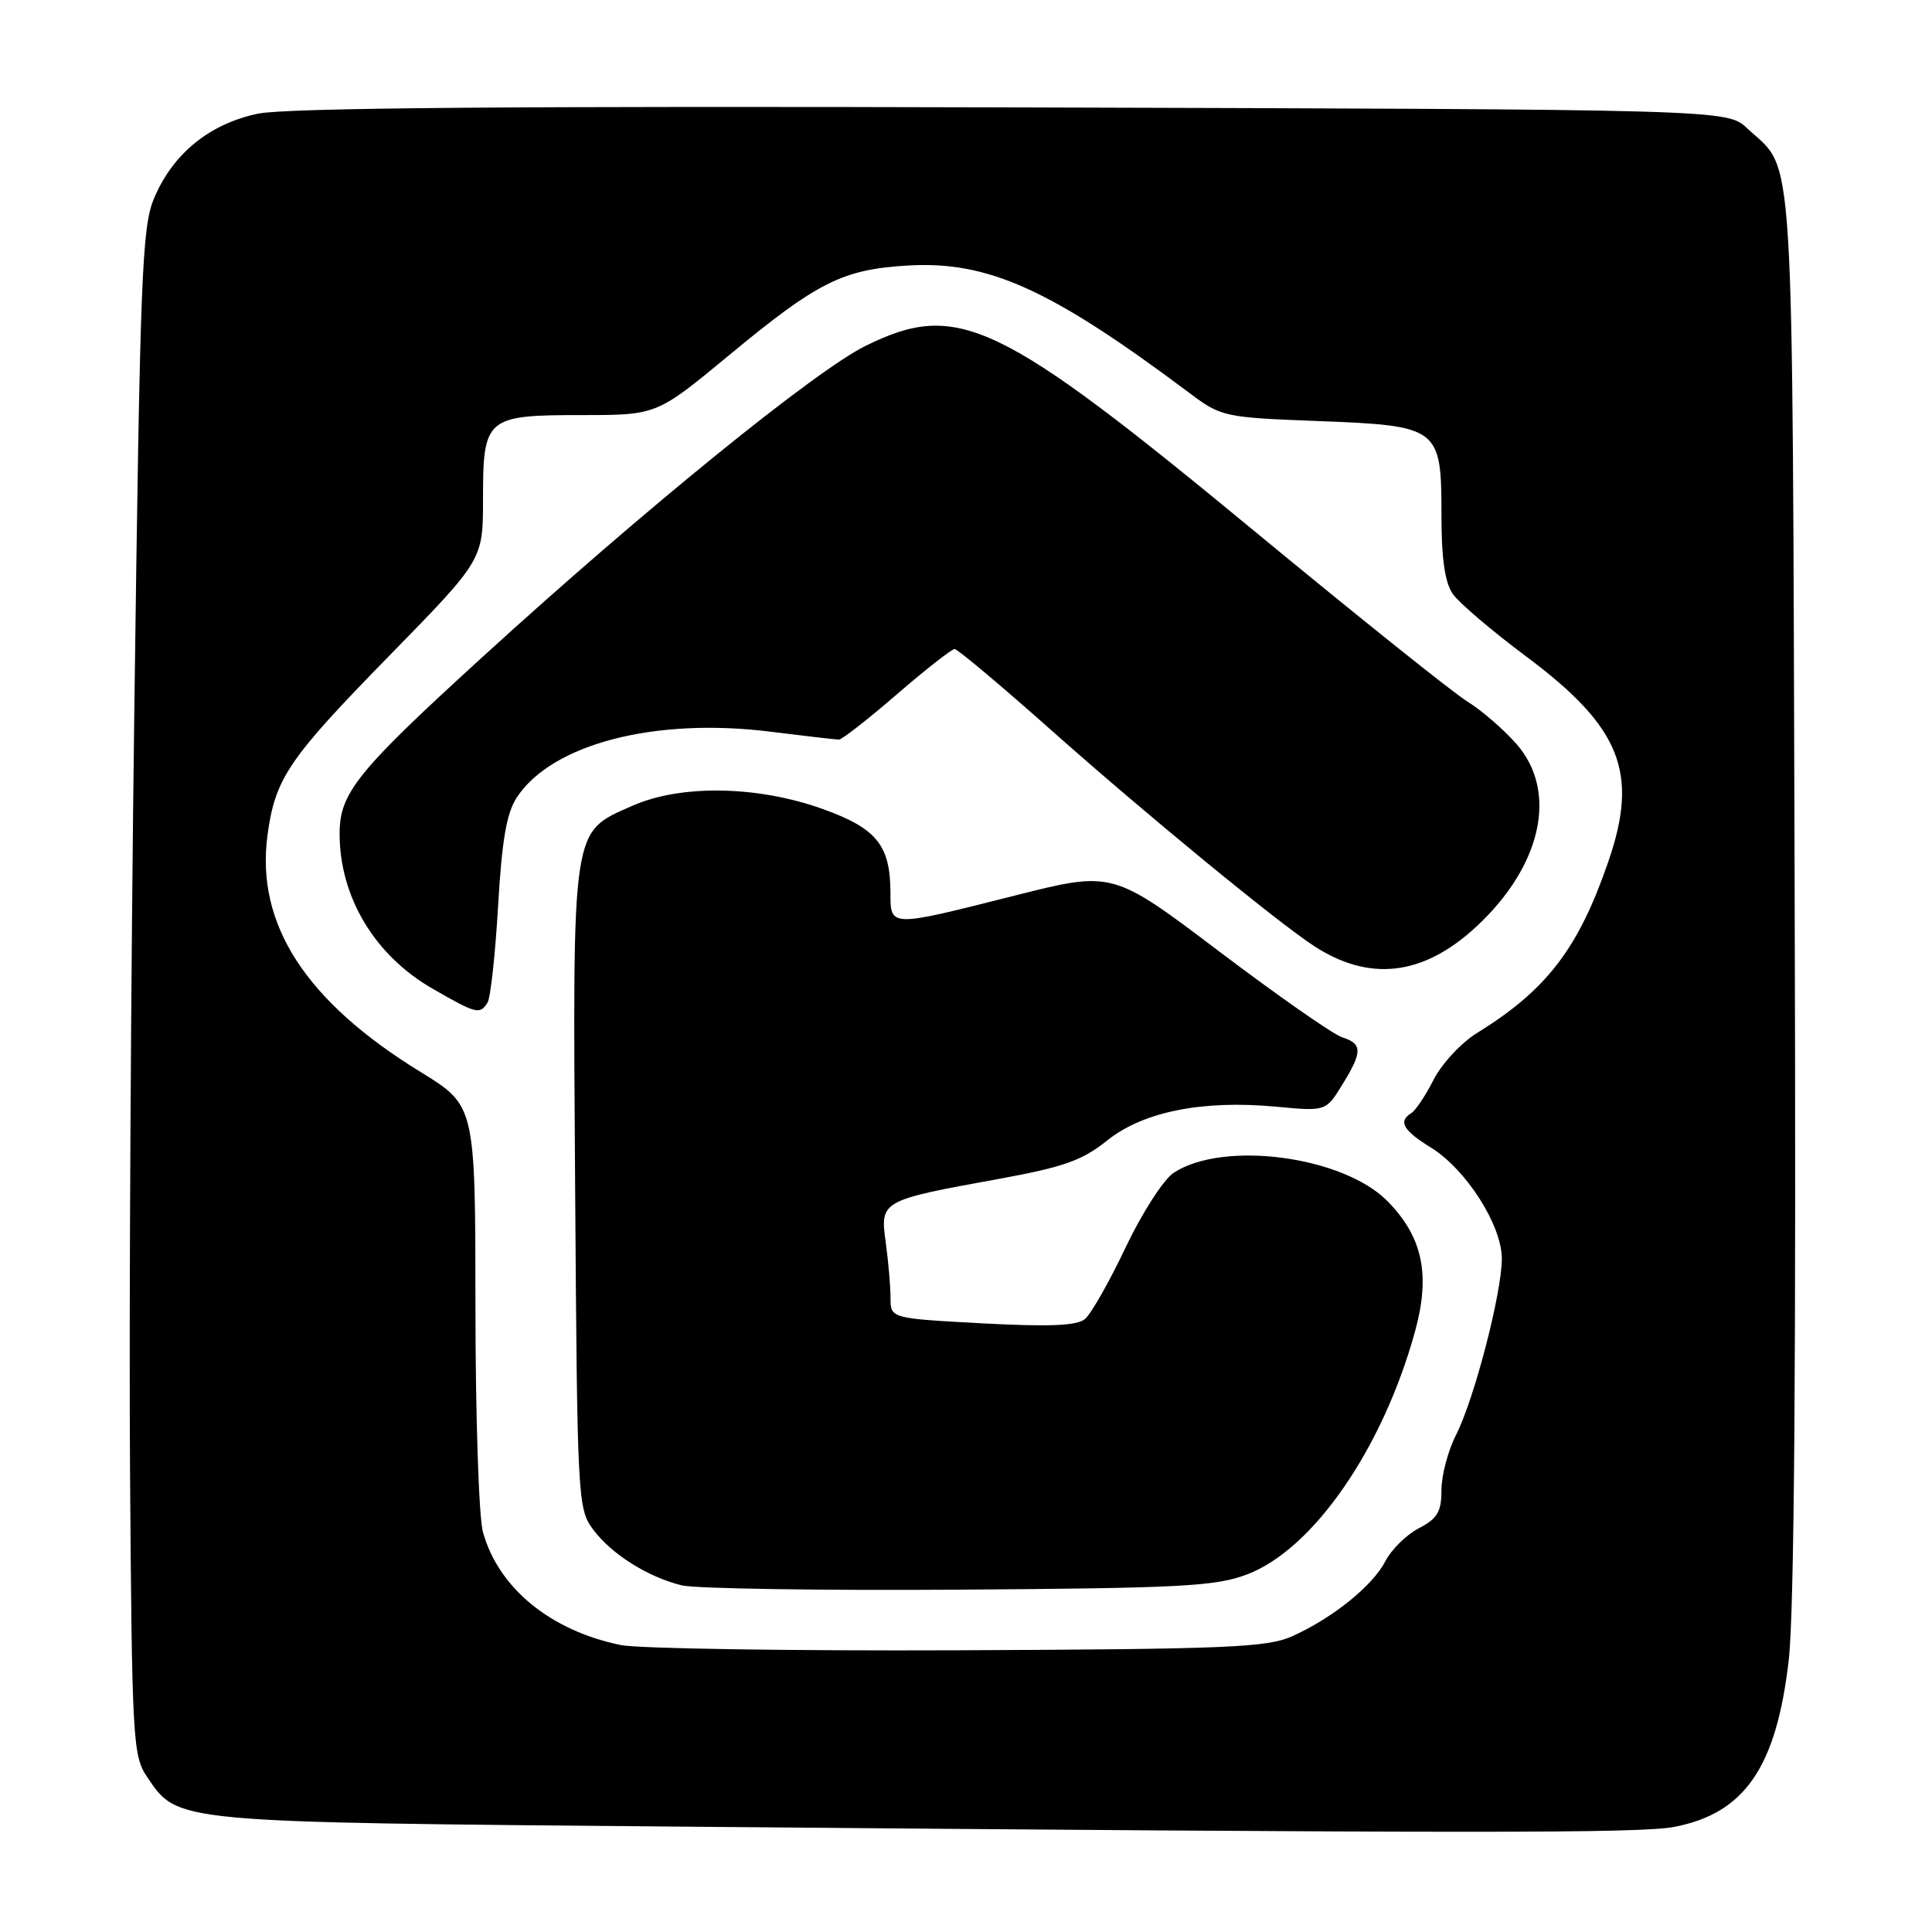 <?xml version="1.0" encoding="UTF-8" standalone="no"?>
<!DOCTYPE svg PUBLIC "-//W3C//DTD SVG 1.1//EN" "http://www.w3.org/Graphics/SVG/1.1/DTD/svg11.dtd" >
<svg xmlns="http://www.w3.org/2000/svg" xmlns:xlink="http://www.w3.org/1999/xlink" version="1.1" viewBox="0 0 256 256">
 <g >
 <path fill="currentColor"
d=" M 221.86 242.07 C 231.20 240.27 235.39 234.15 237.02 219.94 C 237.75 213.61 238.01 179.99 237.80 118.00 C 237.47 16.39 237.88 22.95 231.51 17.00 C 228.84 14.50 228.84 14.50 134.17 14.23 C 68.04 14.04 37.91 14.29 34.19 15.06 C 27.77 16.40 22.92 20.34 20.42 26.26 C 18.80 30.10 18.56 36.47 17.80 94.00 C 17.34 128.93 17.08 174.38 17.23 195.00 C 17.48 230.31 17.61 232.67 19.45 235.39 C 23.63 241.56 22.45 241.45 90.50 242.04 C 195.22 242.94 217.34 242.94 221.86 242.07 Z  M 82.27 217.98 C 72.94 216.07 66.05 210.43 63.99 203.00 C 63.45 201.07 63.00 187.57 63.00 173.00 C 62.98 146.50 62.98 146.50 55.74 142.05 C 40.51 132.70 33.88 122.47 35.44 110.71 C 36.45 103.14 38.17 100.60 51.62 86.85 C 64.00 74.19 64.00 74.19 64.00 66.17 C 64.00 55.33 64.39 55.00 77.08 55.00 C 87.02 55.00 87.02 55.00 96.59 47.08 C 108.28 37.40 111.62 35.71 120.17 35.19 C 130.92 34.53 139.19 38.27 157.71 52.15 C 161.81 55.22 162.27 55.32 174.60 55.79 C 190.73 56.41 191.00 56.62 191.00 68.28 C 191.00 74.04 191.46 77.21 192.51 78.71 C 193.34 79.90 197.73 83.63 202.26 87.01 C 214.77 96.35 217.18 102.36 213.12 114.14 C 209.15 125.69 204.95 131.17 195.72 136.87 C 193.64 138.15 191.06 140.93 189.98 143.03 C 188.91 145.14 187.57 147.15 187.01 147.49 C 185.23 148.59 185.91 149.78 189.62 152.07 C 194.28 154.96 199.00 162.35 199.00 166.78 C 199.00 171.33 195.34 185.41 192.94 190.12 C 191.87 192.21 191.00 195.50 191.00 197.43 C 191.00 200.32 190.47 201.22 188.02 202.49 C 186.38 203.34 184.38 205.30 183.58 206.85 C 181.89 210.12 176.63 214.37 171.25 216.80 C 167.94 218.30 162.73 218.52 127.00 218.67 C 104.72 218.76 84.60 218.45 82.27 217.98 Z  M 165.24 208.62 C 174.01 205.29 183.22 191.96 187.50 176.42 C 189.56 168.92 188.52 163.93 183.89 159.20 C 178.03 153.20 162.12 151.07 155.52 155.40 C 154.19 156.27 151.33 160.71 149.16 165.27 C 147.00 169.84 144.56 174.12 143.76 174.78 C 142.69 175.67 139.04 175.82 130.15 175.35 C 118.00 174.69 118.00 174.69 118.00 171.99 C 118.00 170.50 117.72 167.20 117.37 164.67 C 116.60 159.10 116.68 159.06 132.25 156.23 C 140.92 154.65 143.39 153.78 146.68 151.14 C 151.45 147.31 159.28 145.73 169.07 146.64 C 175.68 147.26 175.68 147.26 177.84 143.76 C 180.55 139.38 180.55 138.31 177.85 137.45 C 176.67 137.08 169.34 131.96 161.56 126.08 C 147.43 115.39 147.43 115.39 134.46 118.67 C 117.75 122.89 118.00 122.90 117.99 118.25 C 117.96 111.97 116.15 109.75 108.97 107.18 C 100.35 104.10 90.21 103.93 83.80 106.77 C 75.68 110.36 75.88 109.02 76.21 157.46 C 76.49 198.77 76.55 199.93 78.60 202.68 C 81.04 205.94 85.81 208.95 90.34 210.07 C 92.08 210.50 108.57 210.76 127.00 210.64 C 156.48 210.44 161.07 210.20 165.24 208.62 Z  M 64.61 132.83 C 65.00 132.19 65.63 126.43 66.00 120.05 C 66.50 111.38 67.12 107.74 68.47 105.68 C 73.13 98.57 86.79 95.03 102.14 96.96 C 106.71 97.53 110.77 98.00 111.17 98.00 C 111.56 98.00 115.02 95.30 118.84 92.00 C 122.66 88.70 126.11 86.00 126.49 86.00 C 126.88 86.00 132.66 90.86 139.35 96.80 C 151.62 107.71 169.29 122.22 174.13 125.36 C 181.47 130.13 188.55 129.30 195.54 122.86 C 204.29 114.79 206.49 104.90 200.93 98.57 C 199.24 96.65 196.32 94.12 194.44 92.96 C 192.55 91.80 179.90 81.67 166.32 70.46 C 132.28 42.36 126.93 39.81 114.71 45.82 C 108.01 49.12 85.33 67.53 64.09 86.91 C 47.30 102.22 45.00 105.06 45.00 110.47 C 45.00 118.86 49.65 126.61 57.34 131.02 C 63.15 134.36 63.59 134.47 64.61 132.83 Z "/>
</g>
</svg>